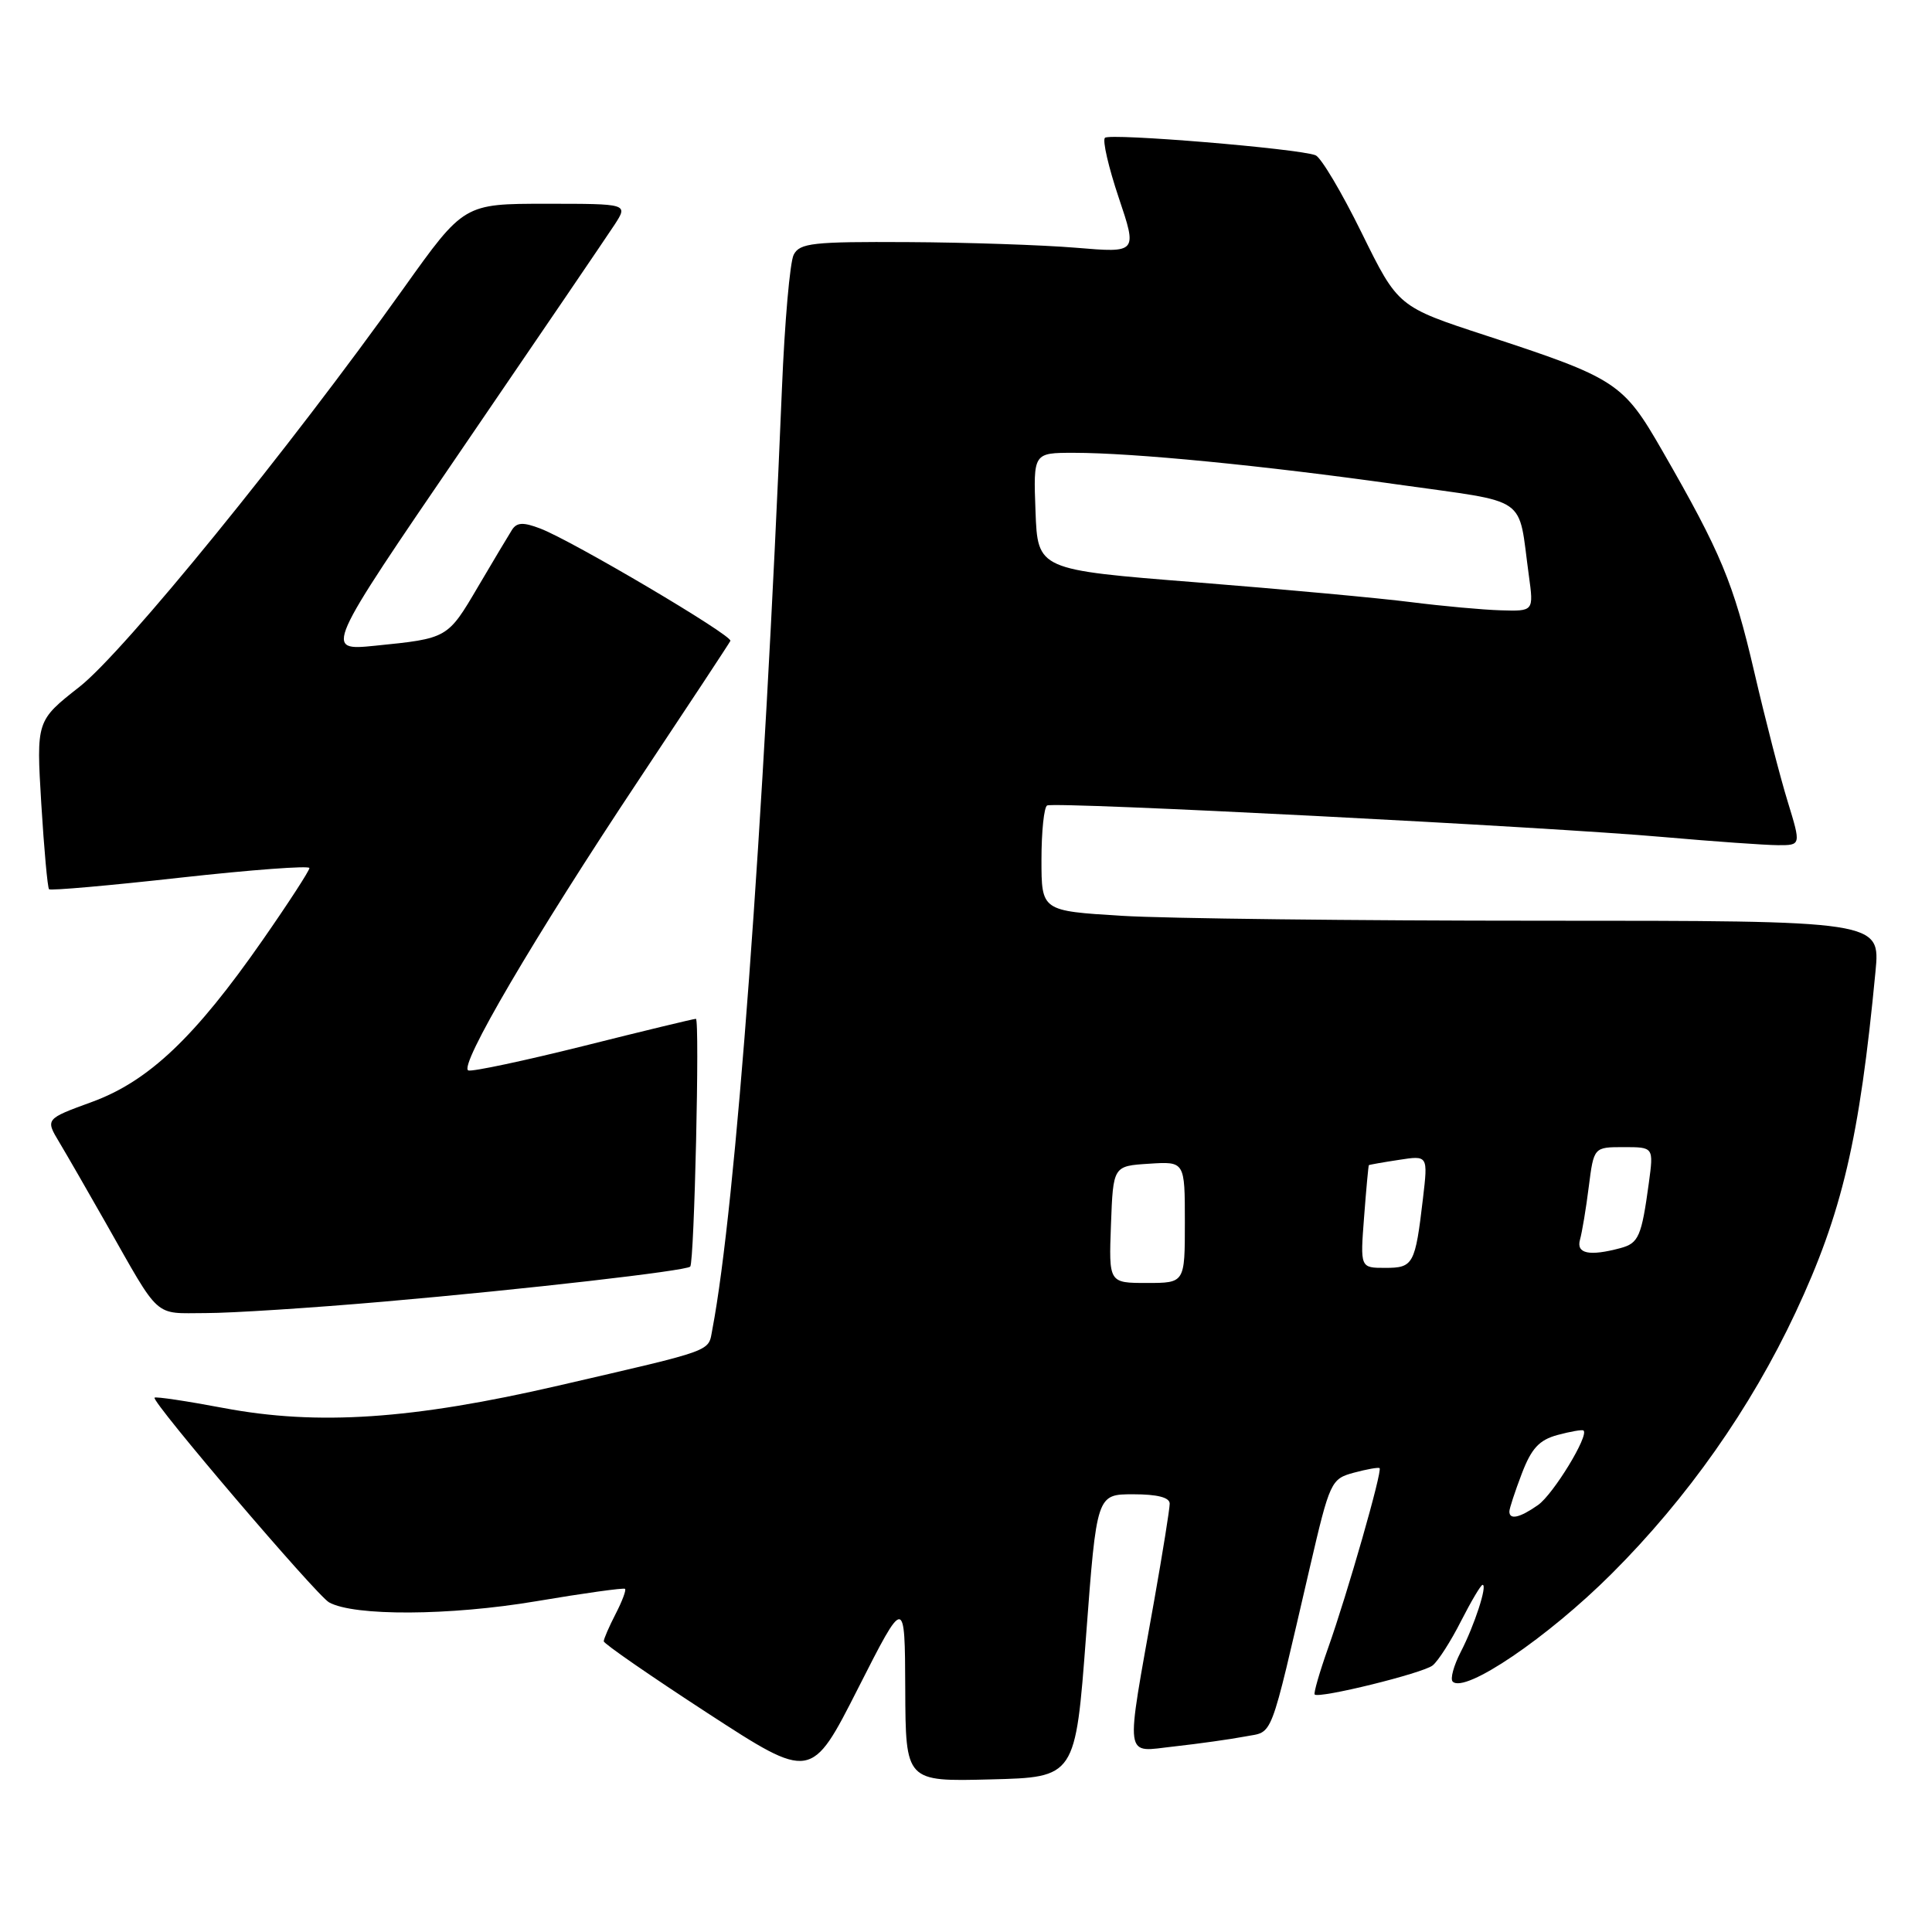 <?xml version="1.0" encoding="UTF-8" standalone="no"?>
<!DOCTYPE svg PUBLIC "-//W3C//DTD SVG 1.1//EN" "http://www.w3.org/Graphics/SVG/1.1/DTD/svg11.dtd" >
<svg xmlns="http://www.w3.org/2000/svg" xmlns:xlink="http://www.w3.org/1999/xlink" version="1.1" viewBox="0 0 256 256">
 <g >
 <path fill="currentColor"
d=" M 119.95 223.78 C 120.00 236.07 120.00 236.07 131.25 235.78 C 142.50 235.50 142.50 235.50 143.91 216.75 C 145.32 198.00 145.32 198.00 150.16 198.00 C 153.37 198.00 155.00 198.42 154.99 199.25 C 154.99 199.94 154.07 205.68 152.95 212.00 C 149.08 233.77 148.85 232.14 155.62 231.41 C 158.85 231.05 163.05 230.46 164.95 230.10 C 168.80 229.35 168.11 231.14 173.55 207.74 C 176.21 196.29 176.37 195.96 179.39 195.14 C 181.10 194.68 182.63 194.41 182.80 194.53 C 183.21 194.85 178.54 211.16 175.98 218.37 C 174.84 221.59 174.04 224.37 174.20 224.53 C 174.78 225.10 188.52 221.72 189.83 220.68 C 190.56 220.10 192.25 217.46 193.59 214.81 C 194.94 212.17 196.22 210.00 196.45 210.00 C 197.12 210.00 195.38 215.37 193.55 218.90 C 192.62 220.71 192.14 222.47 192.49 222.82 C 194.10 224.43 205.09 216.98 213.55 208.53 C 223.59 198.51 231.98 186.59 237.93 173.89 C 244.10 160.72 246.40 150.90 248.51 128.75 C 249.16 122.00 249.16 122.00 204.24 122.00 C 179.53 122.00 154.52 121.71 148.66 121.35 C 138.00 120.70 138.00 120.70 138.00 113.91 C 138.00 110.17 138.34 106.94 138.75 106.73 C 139.75 106.20 205.22 109.56 220.50 110.92 C 227.10 111.50 233.88 111.98 235.58 111.99 C 238.65 112.00 238.65 112.00 236.89 106.25 C 235.91 103.09 233.91 95.33 232.44 89.00 C 229.70 77.22 228.05 73.26 220.26 59.72 C 215.08 50.70 214.19 50.12 196.87 44.45 C 185.25 40.65 185.25 40.65 180.43 30.86 C 177.78 25.47 175.03 20.84 174.31 20.57 C 171.99 19.68 147.05 17.62 146.41 18.26 C 146.06 18.60 146.89 22.18 148.24 26.20 C 150.70 33.51 150.70 33.51 142.60 32.83 C 138.14 32.46 128.10 32.12 120.29 32.08 C 107.71 32.01 105.97 32.20 105.17 33.75 C 104.67 34.71 103.97 42.70 103.61 51.50 C 101.20 109.73 97.49 159.91 94.39 176.15 C 93.81 179.17 94.99 178.74 74.00 183.60 C 54.62 188.08 42.10 188.92 29.64 186.57 C 24.76 185.65 20.64 185.03 20.48 185.20 C 20.01 185.68 41.92 211.37 43.60 212.32 C 46.91 214.17 59.59 214.10 71.00 212.18 C 77.33 211.11 82.65 210.37 82.82 210.53 C 83.00 210.68 82.44 212.18 81.57 213.86 C 80.71 215.53 80.00 217.16 80.00 217.48 C 80.00 217.79 86.19 222.07 93.75 226.99 C 107.50 235.93 107.50 235.93 113.70 223.71 C 119.90 211.50 119.90 211.50 119.95 223.78 Z  M 51.00 172.46 C 69.51 170.85 90.97 168.39 91.46 167.83 C 92.00 167.21 92.74 135.00 92.21 135.00 C 91.92 135.00 85.24 136.61 77.36 138.59 C 69.47 140.56 62.59 142.02 62.06 141.84 C 60.70 141.36 70.79 124.16 84.70 103.25 C 91.19 93.49 96.63 85.24 96.78 84.92 C 97.11 84.22 75.78 71.62 71.58 70.03 C 69.33 69.17 68.48 69.21 67.84 70.21 C 67.39 70.92 65.37 74.30 63.35 77.73 C 59.30 84.62 59.34 84.59 49.72 85.56 C 42.94 86.24 42.94 86.24 61.30 59.37 C 71.40 44.59 80.46 31.26 81.45 29.75 C 83.23 27.00 83.23 27.00 72.35 27.00 C 61.47 27.00 61.47 27.00 53.48 38.20 C 38.35 59.44 16.46 86.35 10.54 91.00 C 4.81 95.50 4.81 95.50 5.47 106.49 C 5.84 112.53 6.30 117.63 6.50 117.83 C 6.70 118.03 14.54 117.34 23.93 116.29 C 33.32 115.25 41.00 114.68 41.00 115.02 C 41.00 115.37 38.21 119.67 34.79 124.58 C 25.83 137.45 19.69 143.27 12.19 146.01 C 6.00 148.27 6.00 148.27 7.87 151.38 C 8.90 153.10 11.65 157.88 13.99 162.00 C 21.35 174.97 20.27 174.00 27.27 173.99 C 30.70 173.99 41.38 173.30 51.00 172.46 Z  M 200.00 200.28 C 200.00 199.89 200.74 197.64 201.64 195.28 C 202.92 191.92 203.95 190.80 206.39 190.14 C 208.10 189.68 209.64 189.41 209.82 189.55 C 210.60 190.17 205.81 198.02 203.79 199.43 C 201.38 201.12 200.00 201.43 200.00 200.28 Z  M 147.21 162.25 C 147.50 154.50 147.50 154.50 152.25 154.20 C 157.00 153.89 157.00 153.89 157.00 161.95 C 157.00 170.00 157.00 170.00 151.96 170.00 C 146.92 170.00 146.92 170.00 147.21 162.25 Z  M 180.75 161.25 C 181.03 157.54 181.32 154.45 181.38 154.39 C 181.45 154.33 183.24 154.01 185.36 153.69 C 189.22 153.09 189.22 153.09 188.55 158.80 C 187.52 167.56 187.28 168.00 183.55 168.00 C 180.23 168.00 180.23 168.00 180.75 161.25 Z  M 209.36 164.25 C 209.63 163.29 210.16 160.14 210.52 157.25 C 211.19 152.00 211.19 152.00 215.16 152.00 C 219.12 152.00 219.12 152.00 218.48 156.75 C 217.51 163.86 217.13 164.73 214.72 165.38 C 210.58 166.49 208.83 166.12 209.36 164.25 Z  M 187.00 79.79 C 182.88 79.26 170.05 78.08 158.50 77.16 C 137.50 75.50 137.50 75.50 137.21 67.75 C 136.92 60.00 136.92 60.00 142.28 60.00 C 150.18 60.00 167.37 61.68 185.22 64.20 C 202.90 66.70 201.09 65.45 202.58 76.25 C 203.23 81.00 203.23 81.00 198.86 80.87 C 196.46 80.80 191.12 80.31 187.00 79.79 Z "/>
</g>
</svg>